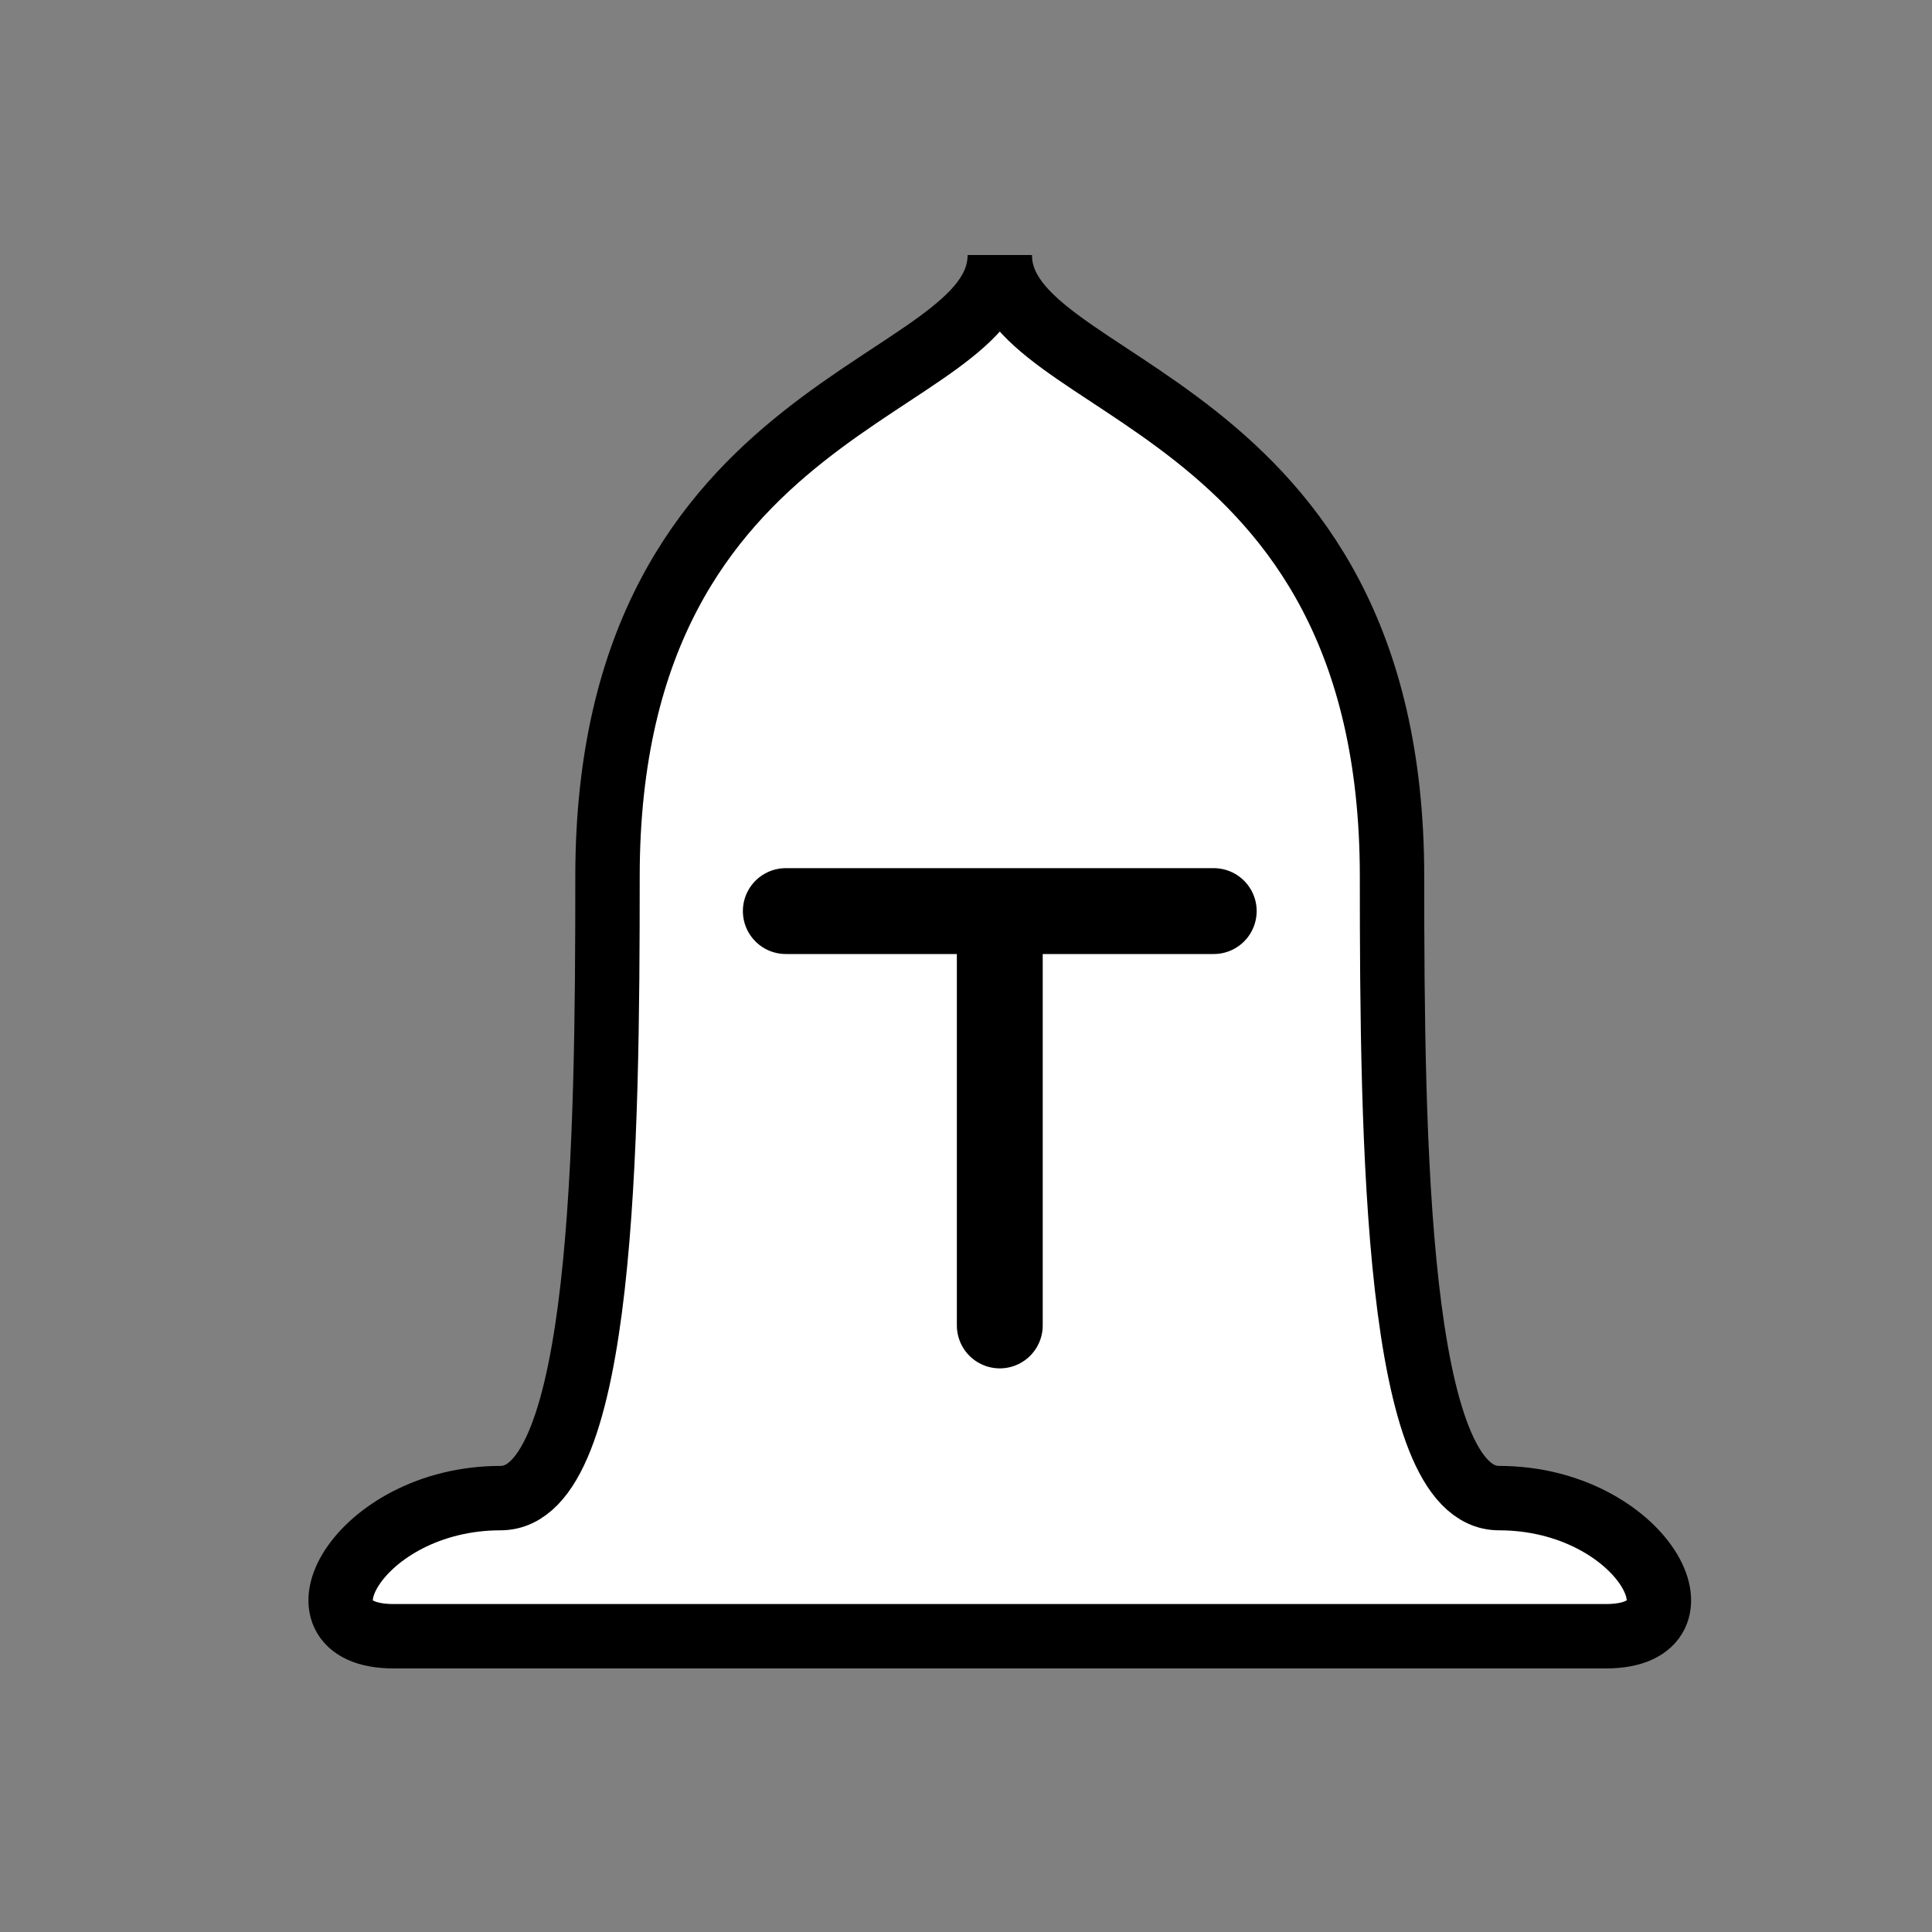 <svg width="45" height="45" viewBox="0 0 45 45" fill="none" xmlns="http://www.w3.org/2000/svg">
<rect x="0" y="0" width="45" height="45" fill="#808080" stroke="none"/>
<path d="M23.287 5.94C23.287 9.157 14.15 9.157 14.15 20.417C14.15 26.574 14.06 34.894 11.658 34.894C8.336 34.894 6.6 38.111 9.167 38.111H23.287H37.406C39.973 38.111 38.237 34.894 34.915 34.894C32.513 34.894 32.423 26.574 32.423 20.417C32.423 9.157 23.287 9.157 23.287 5.94Z" fill="white" stroke="black" stroke-width="1.5"/>
<path d="M23.287 21.221V30.872ZM18.303 21.221H28.27Z" fill="white"/>
<path d="M23.287 21.221V30.872M18.303 21.221H28.27" stroke="black" stroke-width="2" stroke-linecap="round" stroke-linejoin="round"/>
</svg>
